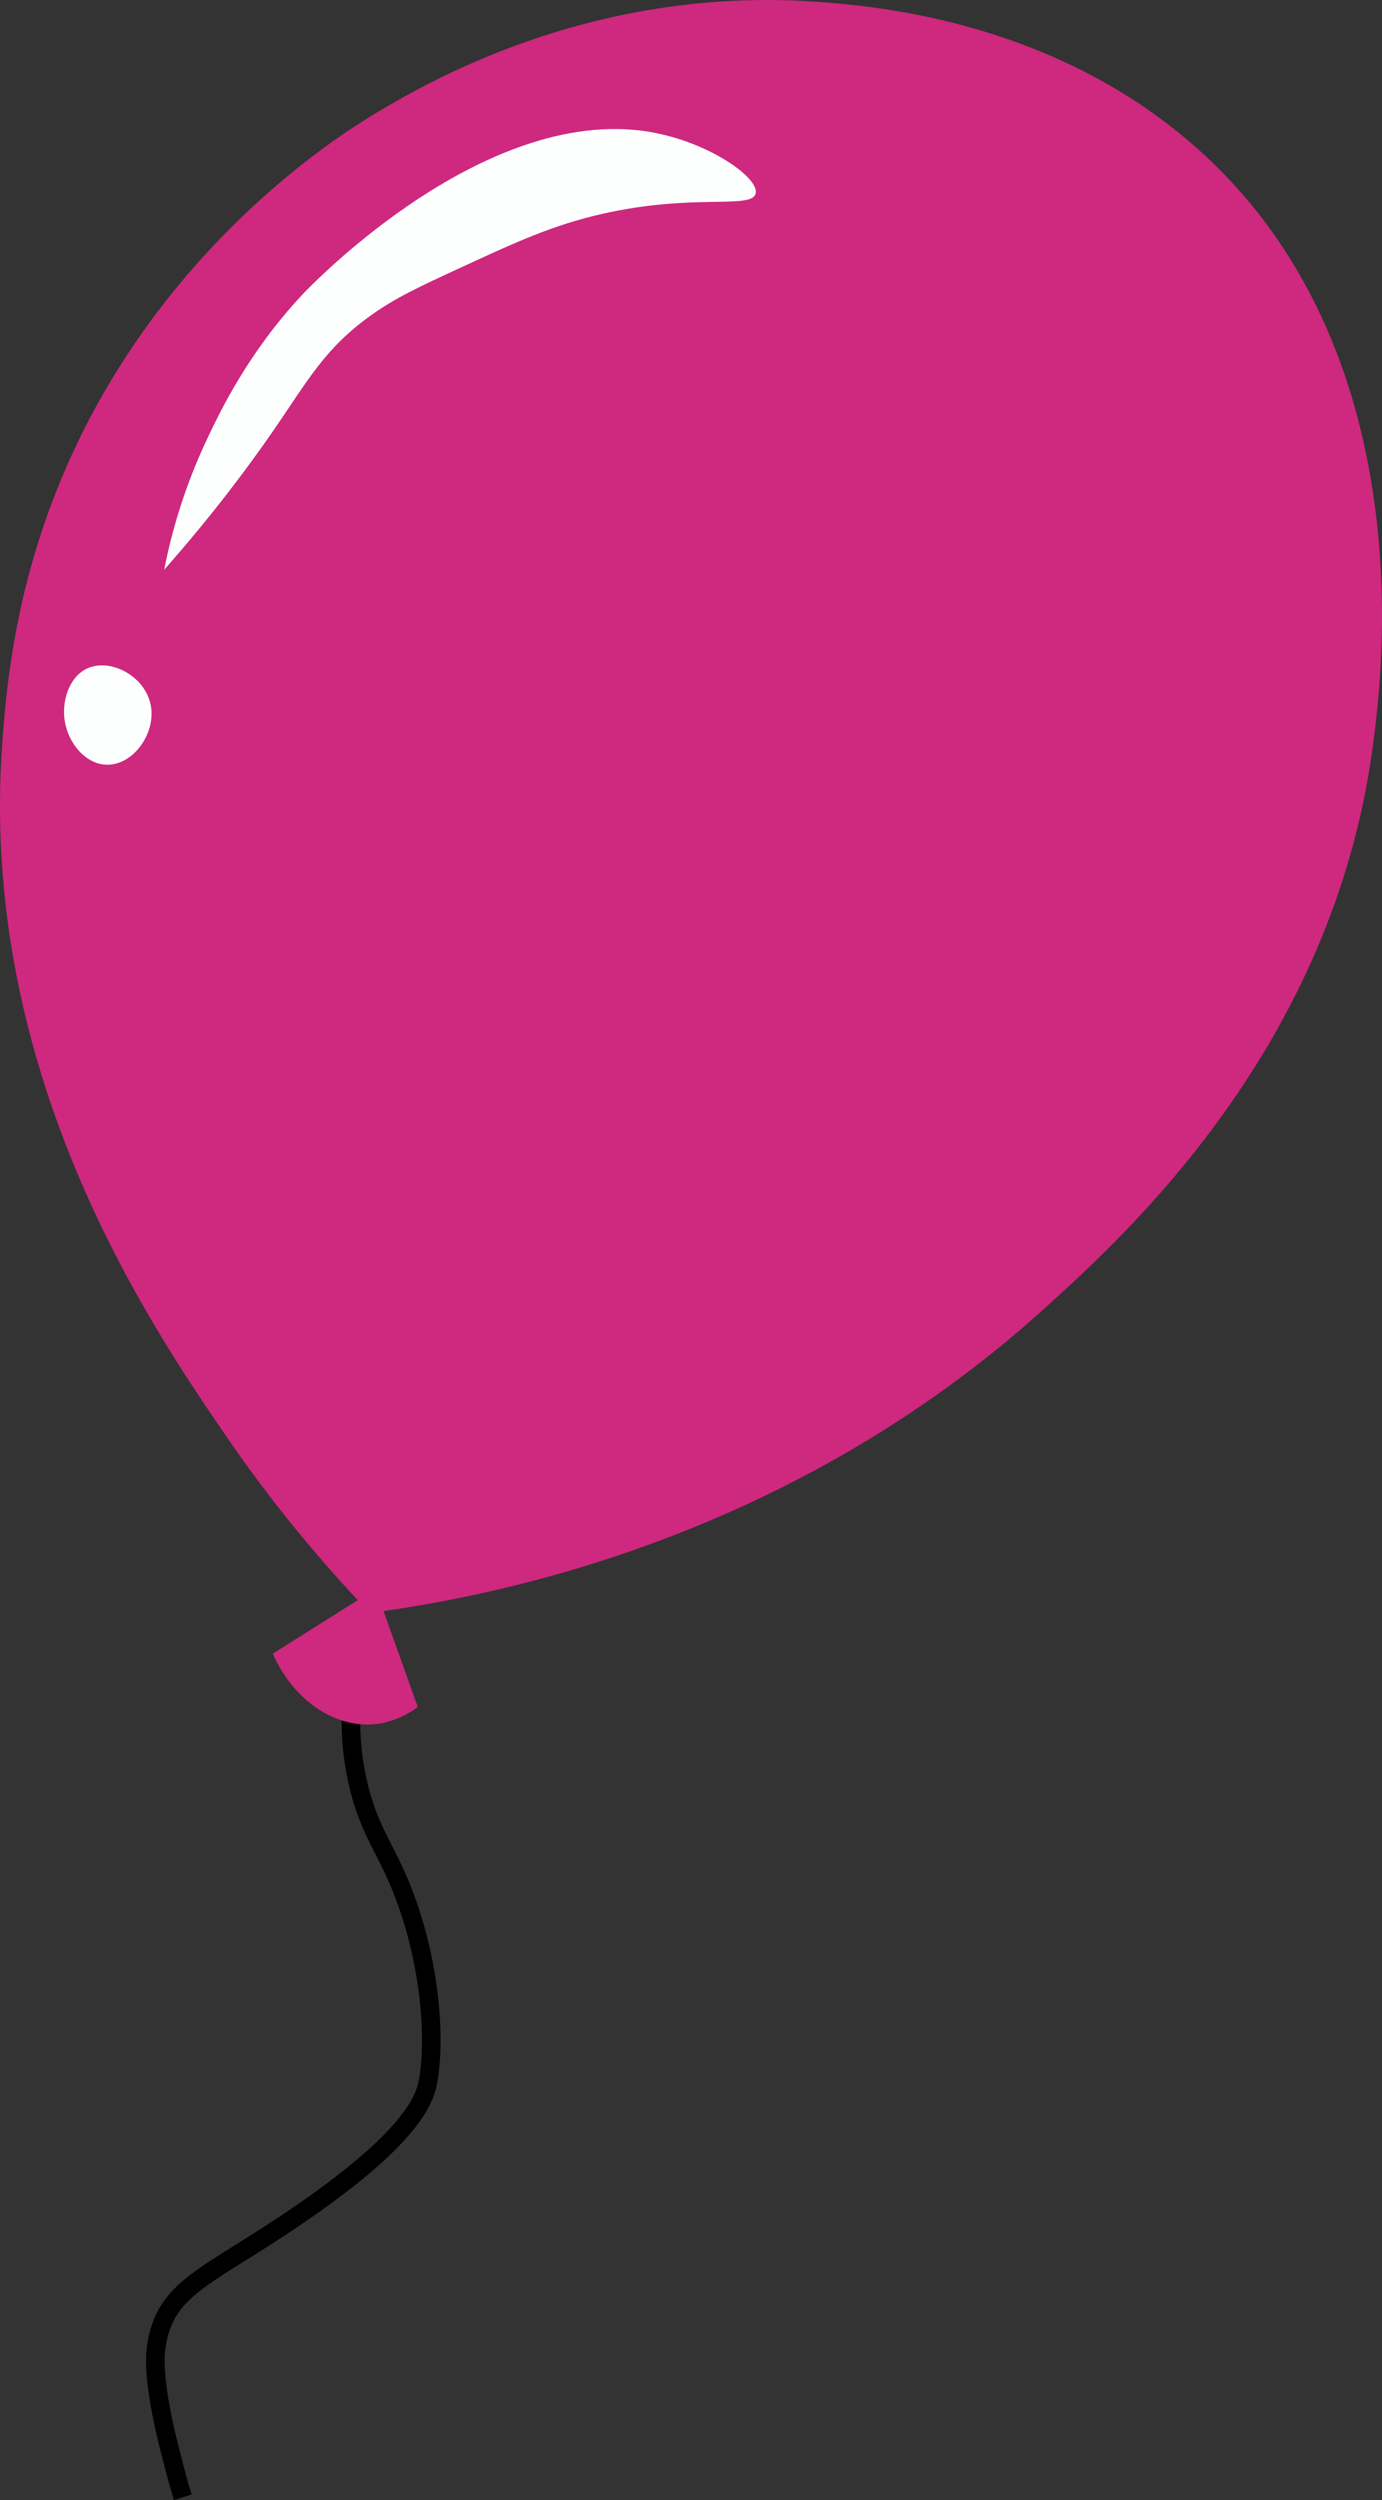 <?xml version="1.0" encoding="UTF-8"?><svg xmlns="http://www.w3.org/2000/svg" width="148.82" height="269.07" viewBox="0 0 148.82 269.07"><rect x="0" y="0" width="148.82" height="269.07" fill="#333333" stroke="none"/><defs><style>.q{fill:#ce287f;}.r{fill:none;stroke:#000;stroke-miterlimit:10;stroke-width:2px;}.s{fill:#fdfffe;}</style></defs><g id="a"/><g id="b"/><g id="c"/><g id="d"><g><path class="r" d="M38.24,180.07c-.5,2.88-.85,7.27,.44,12.4,1.12,4.44,2.68,6.28,4.34,10.22,3.06,7.28,3.97,15.81,3.12,21.07-.29,1.81-1.21,5.81-13.53,14.32-10.21,7.06-14.8,7.92-15.78,14.47-.6,3.97,1.64,11.74,1.83,12.54,.39,1.6,.73,2.75,1.03,3.68"/><path class="q" d="M38.53,172.22c-3.76-4.02-8.91-9.96-14.19-17.67C16.17,142.61-2.47,115.35,.27,79.61c.58-7.6,1.97-23.2,12.51-40,10.73-17.1,24.87-25.76,27.97-27.6C46.61,8.54,64.35-1.65,88.5,.23c6.13,.48,23.67,2.07,38.52,14.13,26.74,21.72,21.78,58.75,20.8,66.03-4.34,32.39-26.58,52.51-35.42,60.5-27.13,24.53-58.36,30.69-71.1,32.5,1.23,3.44,2.46,6.89,3.69,10.33-1.14,.83-2.81,1.73-4.87,1.87-4.26,.29-8.61-2.73-10.75-7.61l9.15-5.76Z"/><path class="s" d="M8.97,72.17c2.53-1.61,6.69,.45,7.28,3.81,.55,3.16-2.18,6.73-5.19,6.29-2.17-.32-3.97-2.66-4.15-5.22-.13-1.86,.58-3.94,2.07-4.88Z"/><path class="s" d="M70.7,14.33c-18.04-3.65-37.25,16.42-38.18,17.42-5.72,6.12-8.76,12.41-10.15,15.35-2.65,5.58-3.97,10.54-4.69,14.22,5.33-6.04,9.14-11.19,11.68-14.87,3.88-5.62,5.59-8.93,10.57-12.5,2.64-1.89,5.05-3.01,9.86-5.23,5.7-2.63,9.73-4.5,15.1-5.71,9.69-2.2,15.87-.5,16.46-2.11,.58-1.57-4.55-5.33-10.64-6.56Z"/></g></g><g id="e"><g id="f"><g id="g"/><g id="h"><g id="i"/></g></g></g><g id="j"/><g id="k"><g id="l"><g id="m"><g id="n"/></g></g></g><g id="o"/><g id="p"/></svg>